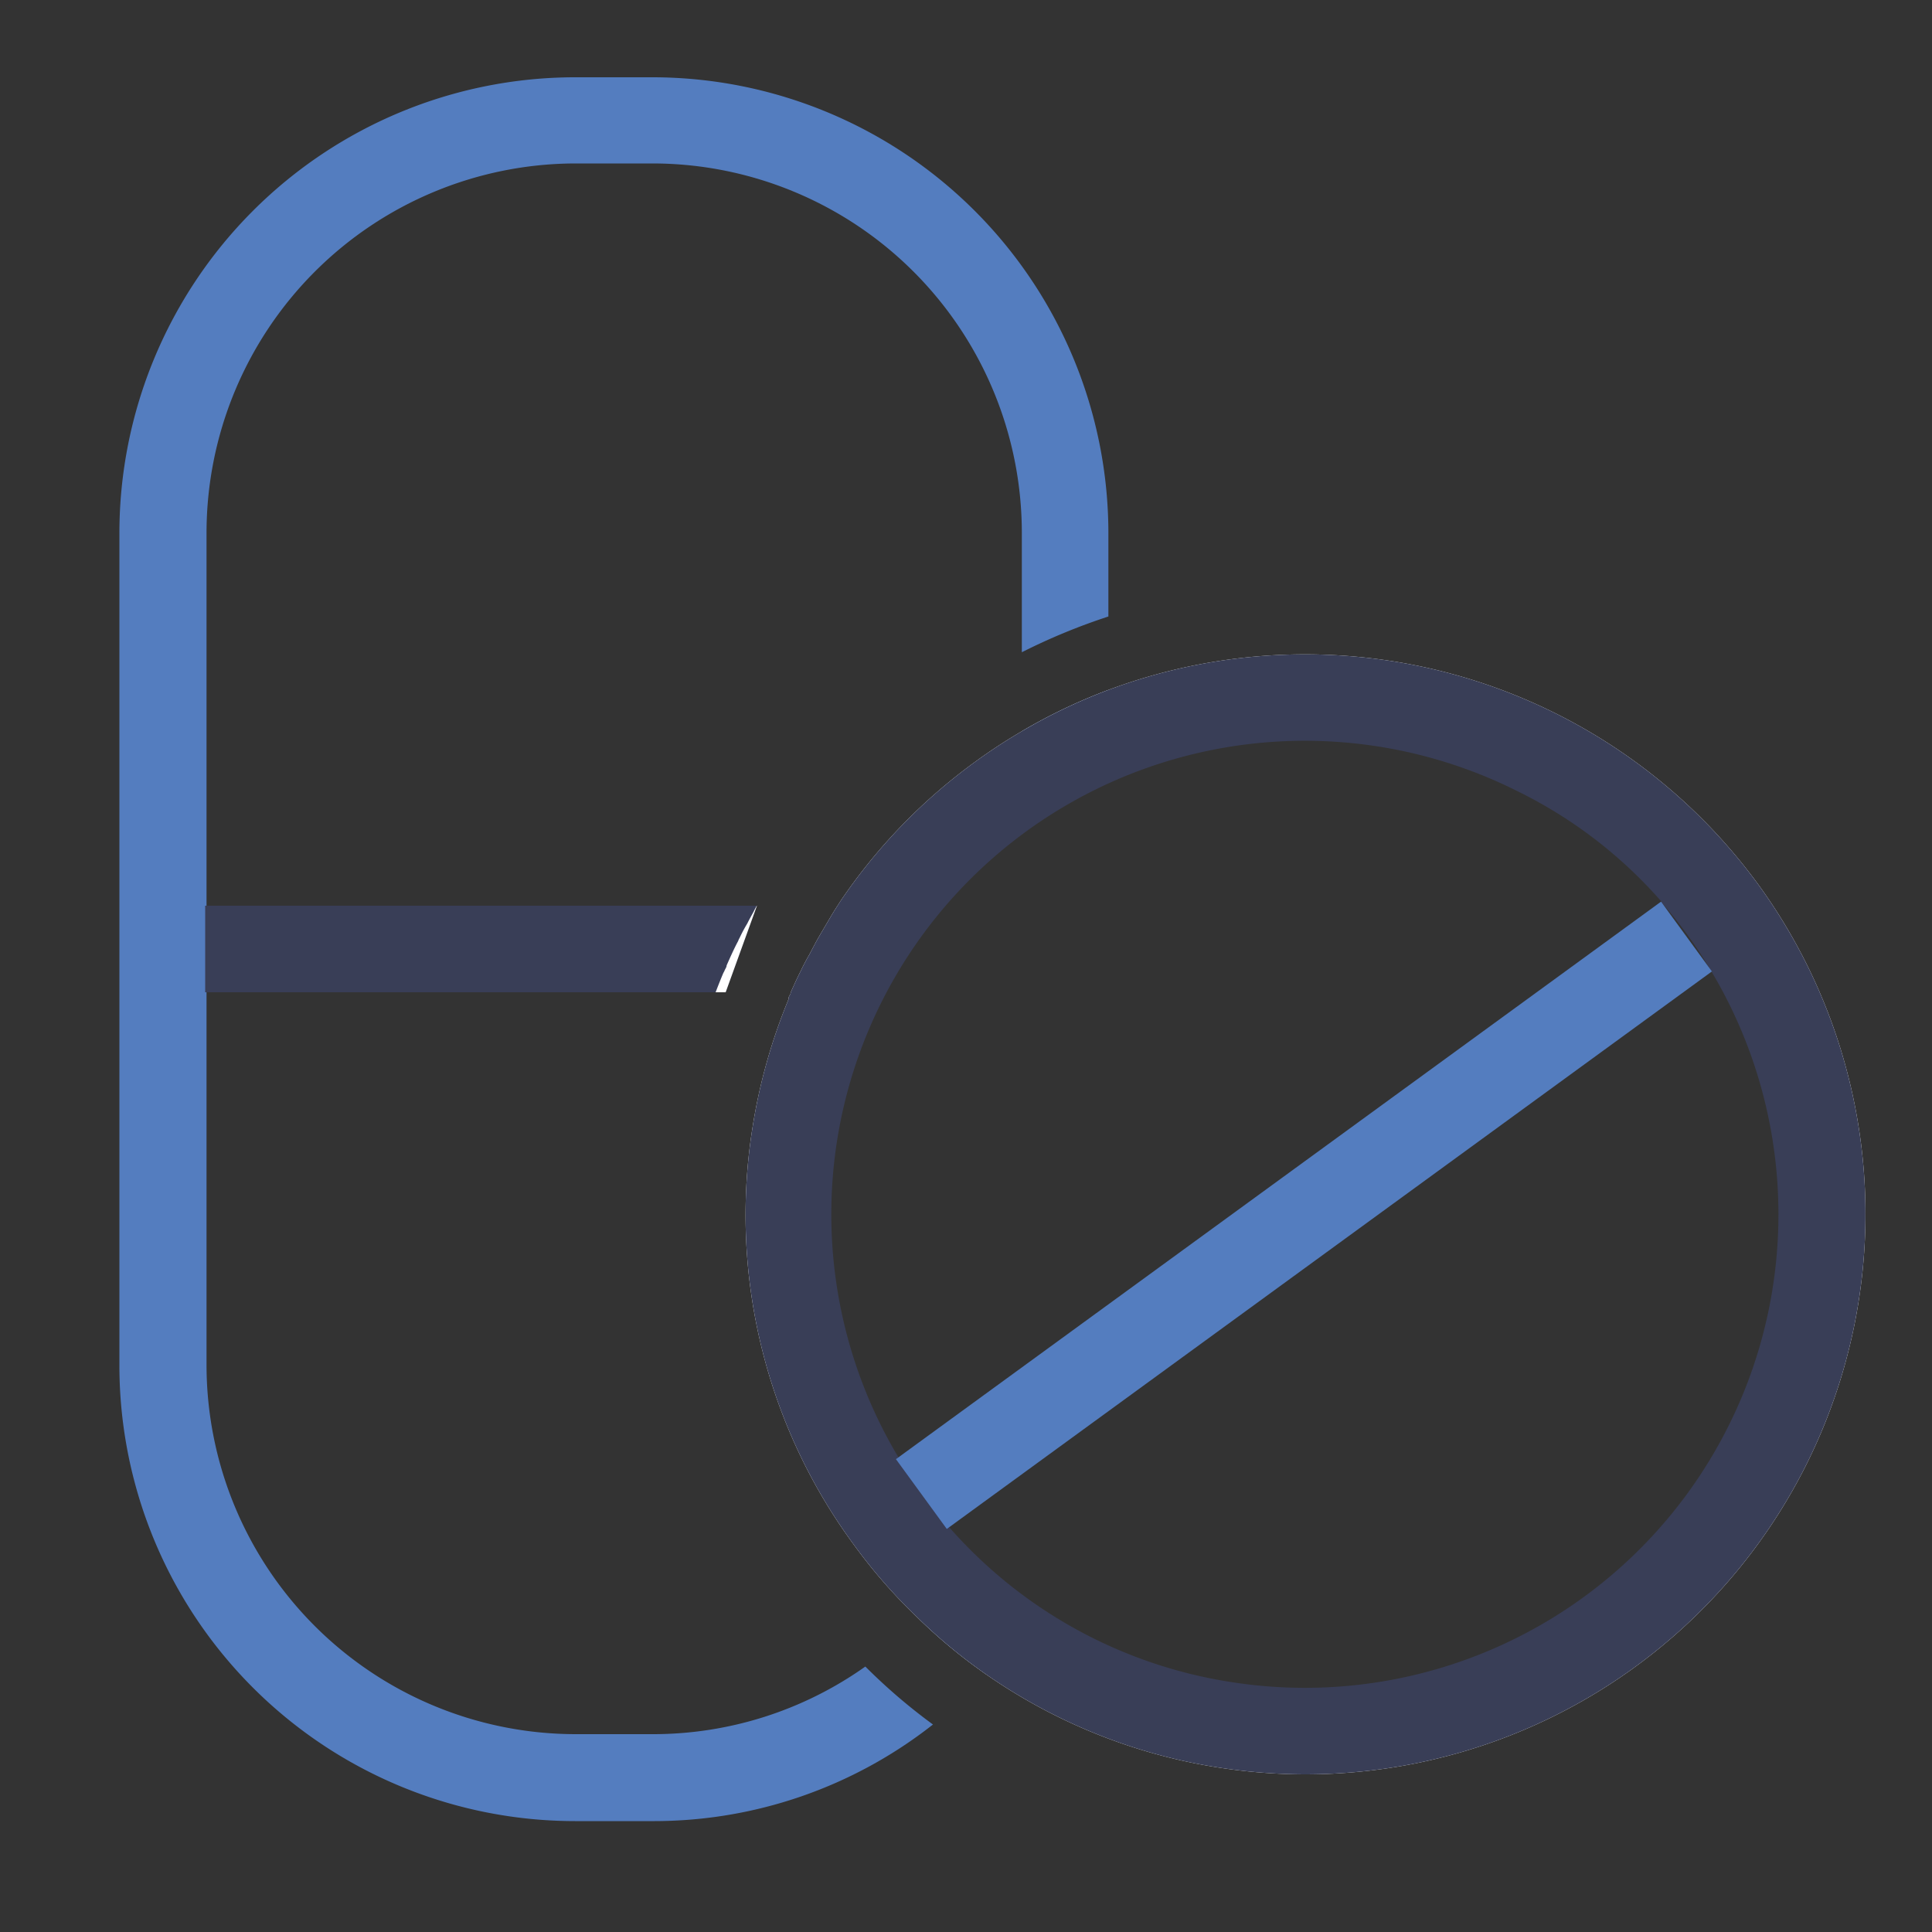                 <svg xmlns="http://www.w3.org/2000/svg" id="Layer_1" data-name="Layer 1" viewBox="0 0 100 100"><rect x="0" y="0" width="100" height="100" fill="#333333" stroke="none"/><path d="M49,82.27,52.51,85c-.17.23-.35.45-.54.67s-.59.7-.91,1a27.48,27.48,0,0,1-3.46-2.84c.32-.33.62-.67.91-1Z" style="fill:#547dbf"/><path d="M57.37,27.58v4.33a32,32,0,0,0-4.48,1.85V27.58A19.13,19.13,0,0,0,33.79,8.46h-4a19.13,19.13,0,0,0-19.1,19.12V70.66a19.12,19.12,0,0,0,19.1,19.1h4a19,19,0,0,0,11-3.5,29.73,29.73,0,0,0,3.5,3,23.35,23.35,0,0,1-14.53,5h-4A23.59,23.59,0,0,1,6.18,70.66V27.58A23.6,23.6,0,0,1,29.75,4h4A23.61,23.61,0,0,1,57.37,27.58Z" style="fill:#547dbf"/><path d="M52.89,37.85a28.67,28.67,0,0,1,4.48-2.14v3.47H52.89Z" style="fill:#547dbf"/><polygon points="39.18 46.88 37.56 51.36 10.62 51.36 10.62 46.88 39.18 46.88" style="fill:#393e57"/><path d="M44.61,46.88v4.48H40.94c.17-.38.34-.76.53-1.13l.06-.13c.11-.22.23-.45.36-.67l.29-.55c.13-.25.28-.5.42-.74.25-.42.49-.85.76-1.26Z" style="fill:#393e57"/><path d="M41.89,49.43l-.11.22c-.09.15-.17.3-.25.45C41.64,49.88,41.76,49.65,41.89,49.43Z" style="fill:#393e57"/><path d="M43.36,46.88c-.27.41-.51.84-.76,1.26-.14.24-.29.49-.42.74l-.29.55-.11.22L41,51.36l-.13.27,0,.08" style="fill:none"/><path d="M91,45.77A29.06,29.06,0,0,0,57.37,35.71a28.67,28.67,0,0,0-4.48,2.14,28.22,28.22,0,0,0-2.4,1.57,28.94,28.94,0,0,0-7,7.24l-.14.22c-.27.41-.51.84-.76,1.26-.14.24-.29.49-.42.74l-.29.55c-.13.22-.25.45-.36.67l-.06.13c-.19.37-.36.75-.53,1.13,0,.09-.08.18-.11.27l0,.08a29.28,29.28,0,0,0-1.87,6.65,28.78,28.78,0,0,0,5.22,21.56,27.81,27.81,0,0,0,3.46,3.94,27.48,27.48,0,0,0,3.46,2.84,28.81,28.81,0,0,0,12,4.79,29.15,29.15,0,0,0,4.55.35A29,29,0,0,0,91,45.77ZM83.81,85.19A27.61,27.61,0,0,1,52,85.66a28.52,28.52,0,0,1-6.7-6.52A27.61,27.61,0,0,1,42.5,51.36a25.87,25.87,0,0,1,2.11-3.78,27.77,27.77,0,0,1,6.71-7,25.09,25.09,0,0,1,2.16-1.42,27.58,27.58,0,0,1,30.33,46ZM39.17,46.88c-.06.1-.11.2-.16.3s-.23.41-.33.62a7.73,7.73,0,0,0-.4.75.69.69,0,0,0-.07.15c-.22.41-.41.84-.6,1.27,0,.1-.09.2-.12.3l-.05.09c-.14.33-.27.66-.4,1h.52l1.62-4.48Z" style="fill:#fff"/><path d="M91,45.77A29.06,29.06,0,0,0,57.37,35.71a28.67,28.67,0,0,0-4.48,2.14,28.22,28.22,0,0,0-2.4,1.57,28.94,28.94,0,0,0-7,7.24l-.14.22c-.27.41-.51.84-.76,1.26-.14.24-.29.49-.42.74l-.29.55c-.13.22-.25.45-.36.67l-.06.13c-.19.37-.36.75-.53,1.13,0,.09-.08.18-.11.27l0,.08a29.28,29.28,0,0,0-1.87,6.65,28.78,28.78,0,0,0,5.22,21.56,27.81,27.81,0,0,0,3.46,3.94,27.48,27.48,0,0,0,3.46,2.84,28.81,28.81,0,0,0,12,4.79,29.15,29.15,0,0,0,4.55.35A29,29,0,0,0,91,45.77ZM63.77,87.07a24.35,24.35,0,0,1-14.62-8c-.49-.56-1-1.14-1.4-1.75s-.85-1.23-1.23-1.86a24.51,24.51,0,0,1,32-34.52A23.84,23.84,0,0,1,86,46.67l0,0,0,.05a19.58,19.58,0,0,1,1.34,1.67,22.29,22.29,0,0,1,1.23,1.87A24.51,24.51,0,0,1,63.77,87.07Z" style="fill:#393e57"/><rect x="42.99" y="60.67" width="49" height="4.47" transform="translate(-24.1 51.81) rotate(-36.08)" style="fill:#547dbf"/></svg>

